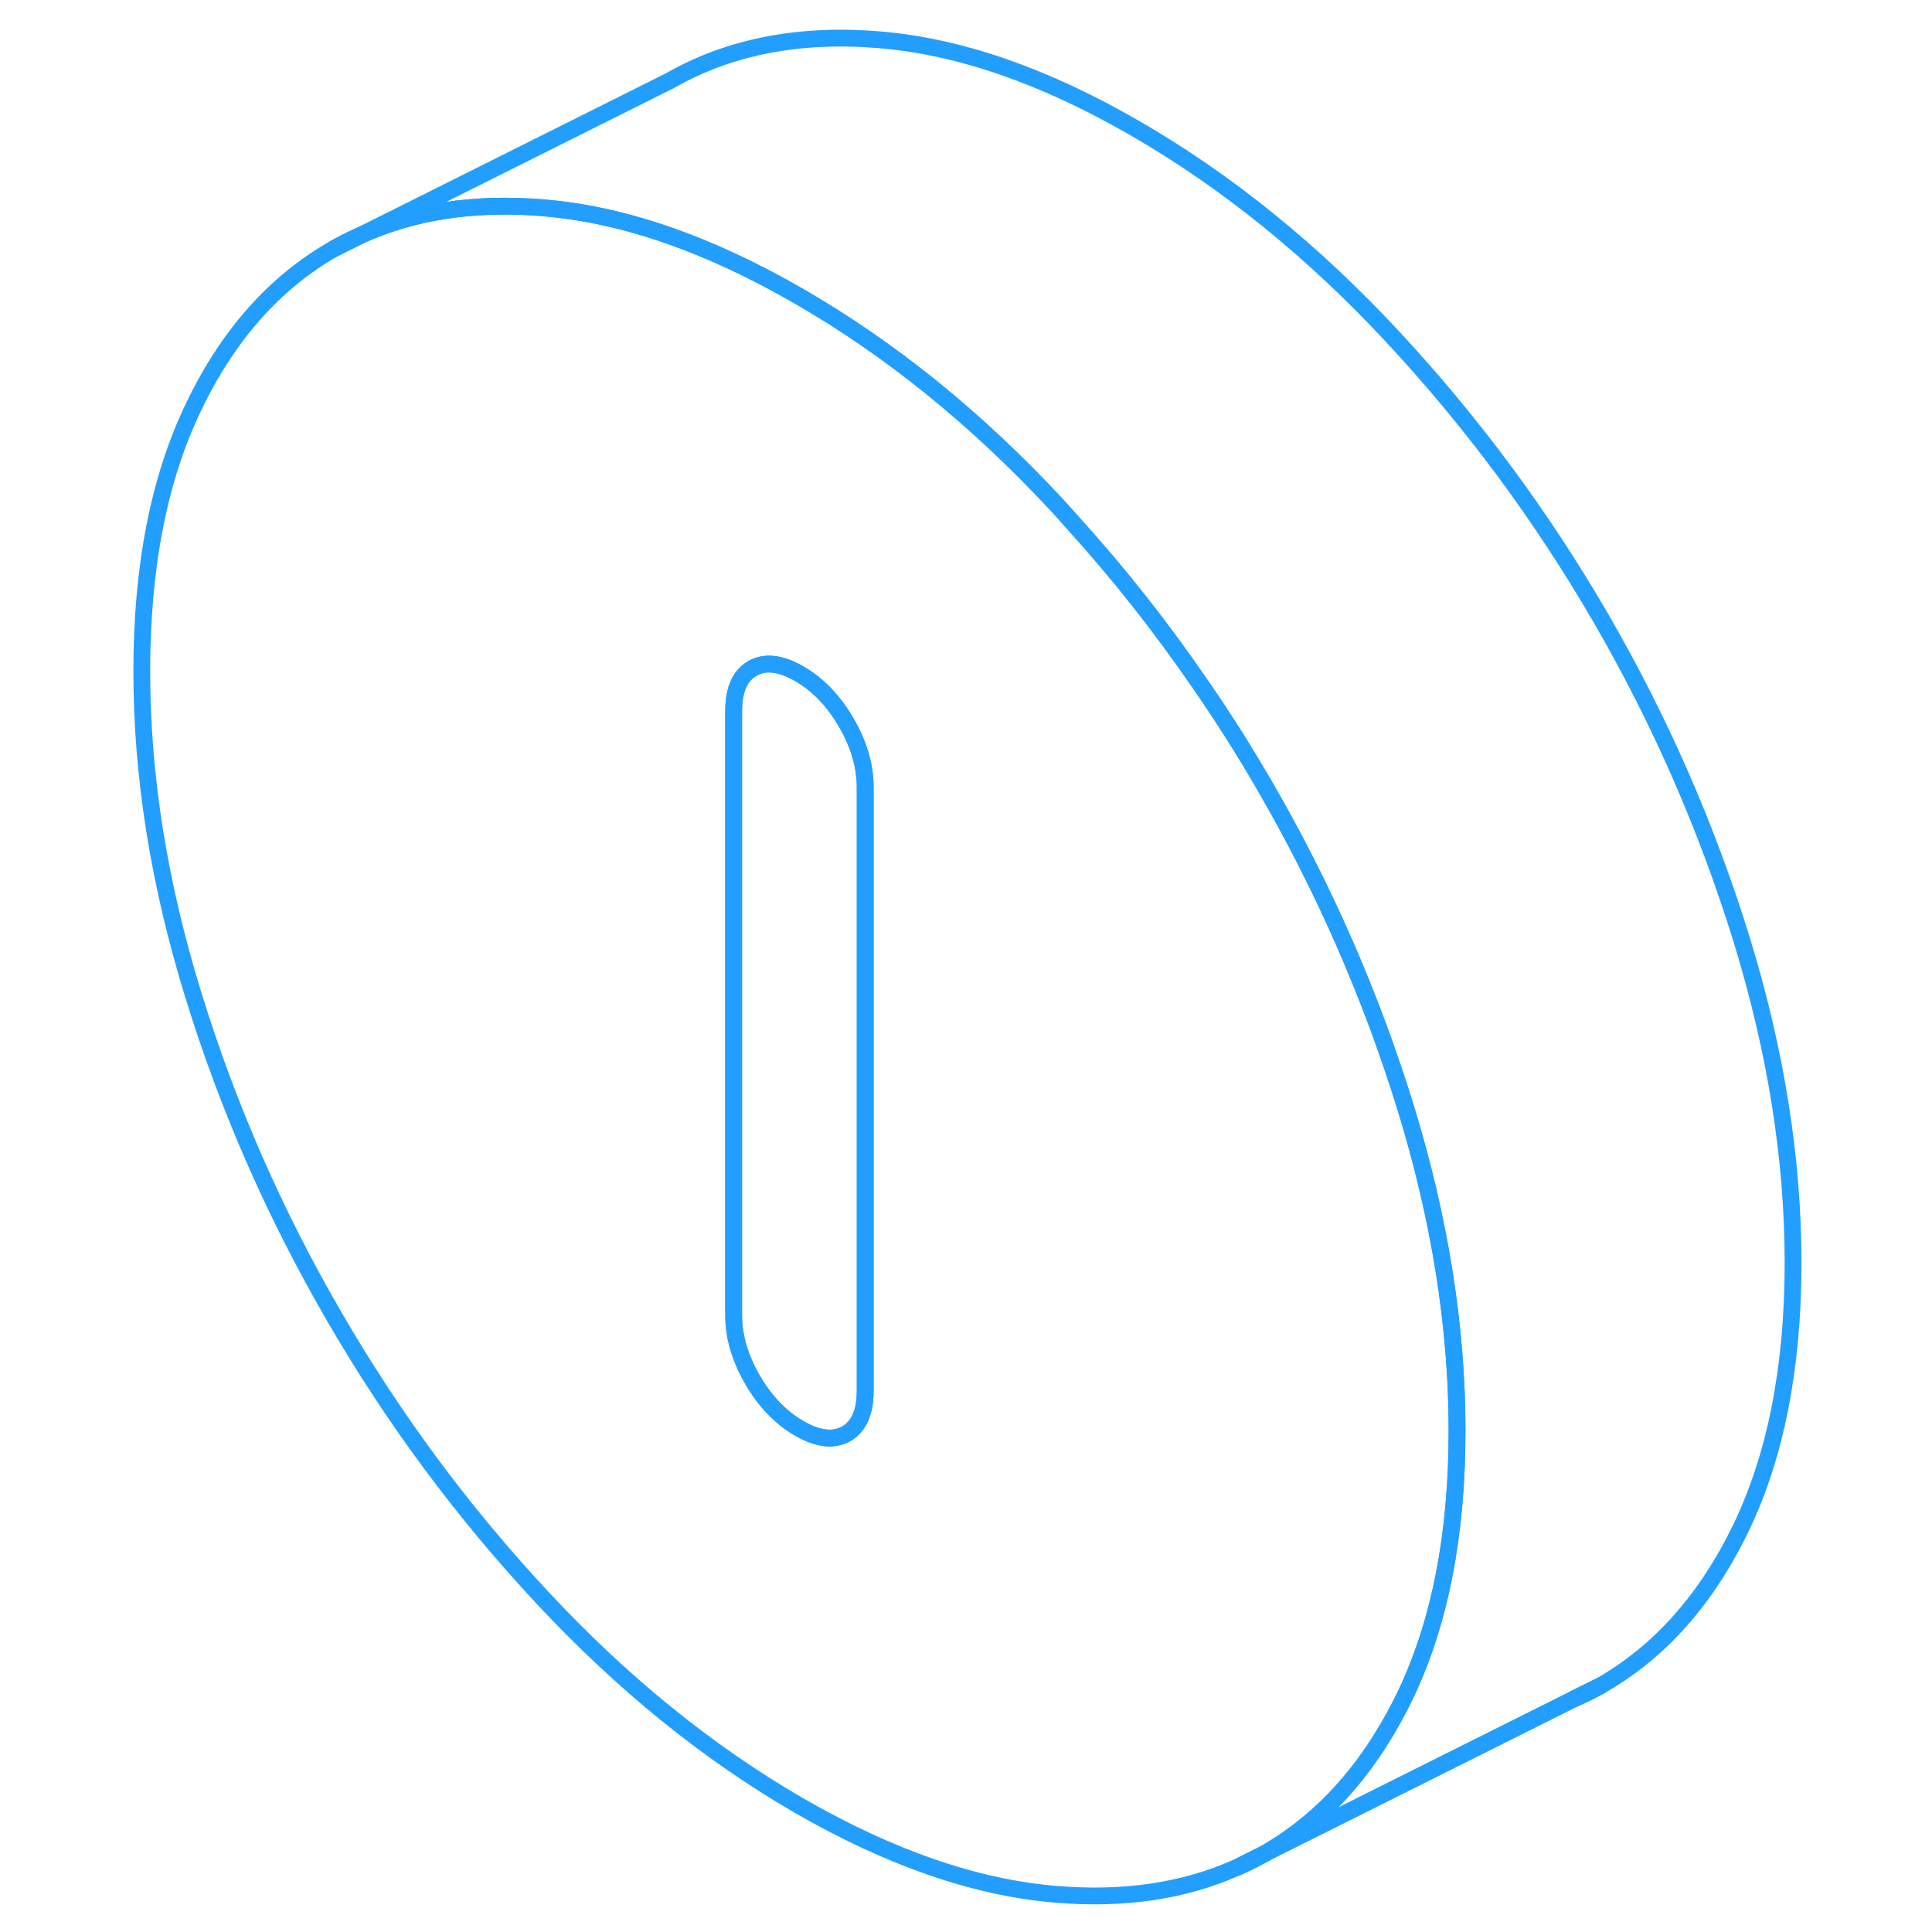 <svg width="48" height="48" viewBox="0 0 104 115" fill="none" xmlns="http://www.w3.org/2000/svg" stroke-width="1px" stroke-linecap="round" stroke-linejoin="round"><path d="M68.15 111.145C68.71 110.915 69.251 110.635 69.781 110.335L68.15 111.145ZM14.391 14.795L15.93 14.025C15.4 14.245 14.891 14.505 14.391 14.795Z" stroke="#229EFF" stroke-linejoin="round"/><path d="M88.231 101.105C88.76 100.885 89.281 100.625 89.781 100.335L88.231 101.105Z" stroke="#229EFF" stroke-linejoin="round"/><path d="M78.149 65.865C76.089 59.215 73.299 52.845 69.779 46.775C68.59 44.725 67.34 42.735 65.999 40.805C63.669 37.395 61.12 34.155 58.33 31.085C58.01 30.715 57.68 30.355 57.35 29.995C52.59 24.885 47.5 20.775 42.08 17.645C36.73 14.555 31.7 12.795 26.989 12.385C26.93 12.375 26.88 12.365 26.82 12.365C22.73 12.035 19.099 12.575 15.929 14.025L14.39 14.795C10.86 16.805 8.07 19.945 6.02 24.225C3.96 28.505 2.939 33.745 2.939 39.965C2.939 46.185 3.96 52.605 6.02 59.265C8.07 65.915 10.86 72.275 14.39 78.355C17.91 84.435 22.05 90.025 26.82 95.135C31.58 100.235 36.67 104.355 42.08 107.485C47.5 110.605 52.59 112.365 57.35 112.755C61.39 113.095 64.98 112.565 68.13 111.155H68.149L69.779 110.335L69.83 110.305C72.8 108.595 75.259 106.075 77.179 102.735C77.519 102.155 77.839 101.545 78.149 100.905C80.199 96.625 81.23 91.375 81.23 85.165C81.23 78.955 80.199 72.515 78.149 65.865ZM45.999 82.795C45.999 83.275 45.95 83.685 45.84 84.045C45.66 84.645 45.34 85.075 44.87 85.345C44.12 85.765 43.19 85.665 42.08 85.025C40.97 84.385 40.04 83.415 39.29 82.125C38.54 80.825 38.169 79.545 38.169 78.275V42.335C38.169 41.065 38.54 40.215 39.29 39.785C40.04 39.355 40.97 39.465 42.08 40.105C43.19 40.745 44.12 41.715 44.87 43.005C45.62 44.295 45.999 45.585 45.999 46.855V82.795Z" stroke="#229EFF" stroke-linejoin="round"/><path d="M46 46.855V82.795C46 83.275 45.95 83.685 45.84 84.045C45.66 84.645 45.34 85.075 44.87 85.345C44.12 85.765 43.19 85.665 42.08 85.025C40.97 84.385 40.04 83.415 39.29 82.125C38.54 80.825 38.17 79.545 38.17 78.275V42.335C38.17 41.065 38.54 40.215 39.29 39.785C40.04 39.355 40.97 39.465 42.08 40.105C43.19 40.745 44.12 41.715 44.87 43.005C45.62 44.295 46 45.585 46 46.855Z" stroke="#229EFF" stroke-linejoin="round"/><path d="M101.23 75.165C101.23 81.375 100.2 86.625 98.15 90.905C96.09 95.185 93.3 98.325 89.78 100.335L88.23 101.105L69.83 110.305C72.8 108.595 75.26 106.075 77.18 102.735C77.52 102.155 77.84 101.545 78.15 100.905C80.2 96.625 81.23 91.375 81.23 85.165C81.23 78.955 80.2 72.515 78.15 65.865C76.09 59.215 73.3 52.845 69.78 46.775C68.59 44.725 67.34 42.735 66 40.805C63.67 37.395 61.12 34.155 58.33 31.085C58.01 30.715 57.68 30.355 57.35 29.995C52.59 24.885 47.5 20.775 42.08 17.645C36.73 14.555 31.7 12.795 26.99 12.385C26.93 12.375 26.88 12.365 26.82 12.365C22.73 12.035 19.1 12.575 15.93 14.025L34.39 4.795C37.91 2.785 42.05 1.975 46.82 2.365C51.58 2.755 56.67 4.515 62.08 7.645C67.5 10.775 72.59 14.885 77.35 19.995C82.11 25.105 86.25 30.695 89.78 36.775C93.3 42.845 96.09 49.215 98.15 55.865C100.2 62.515 101.23 68.955 101.23 75.165Z" stroke="#229EFF" stroke-linejoin="round"/></svg>